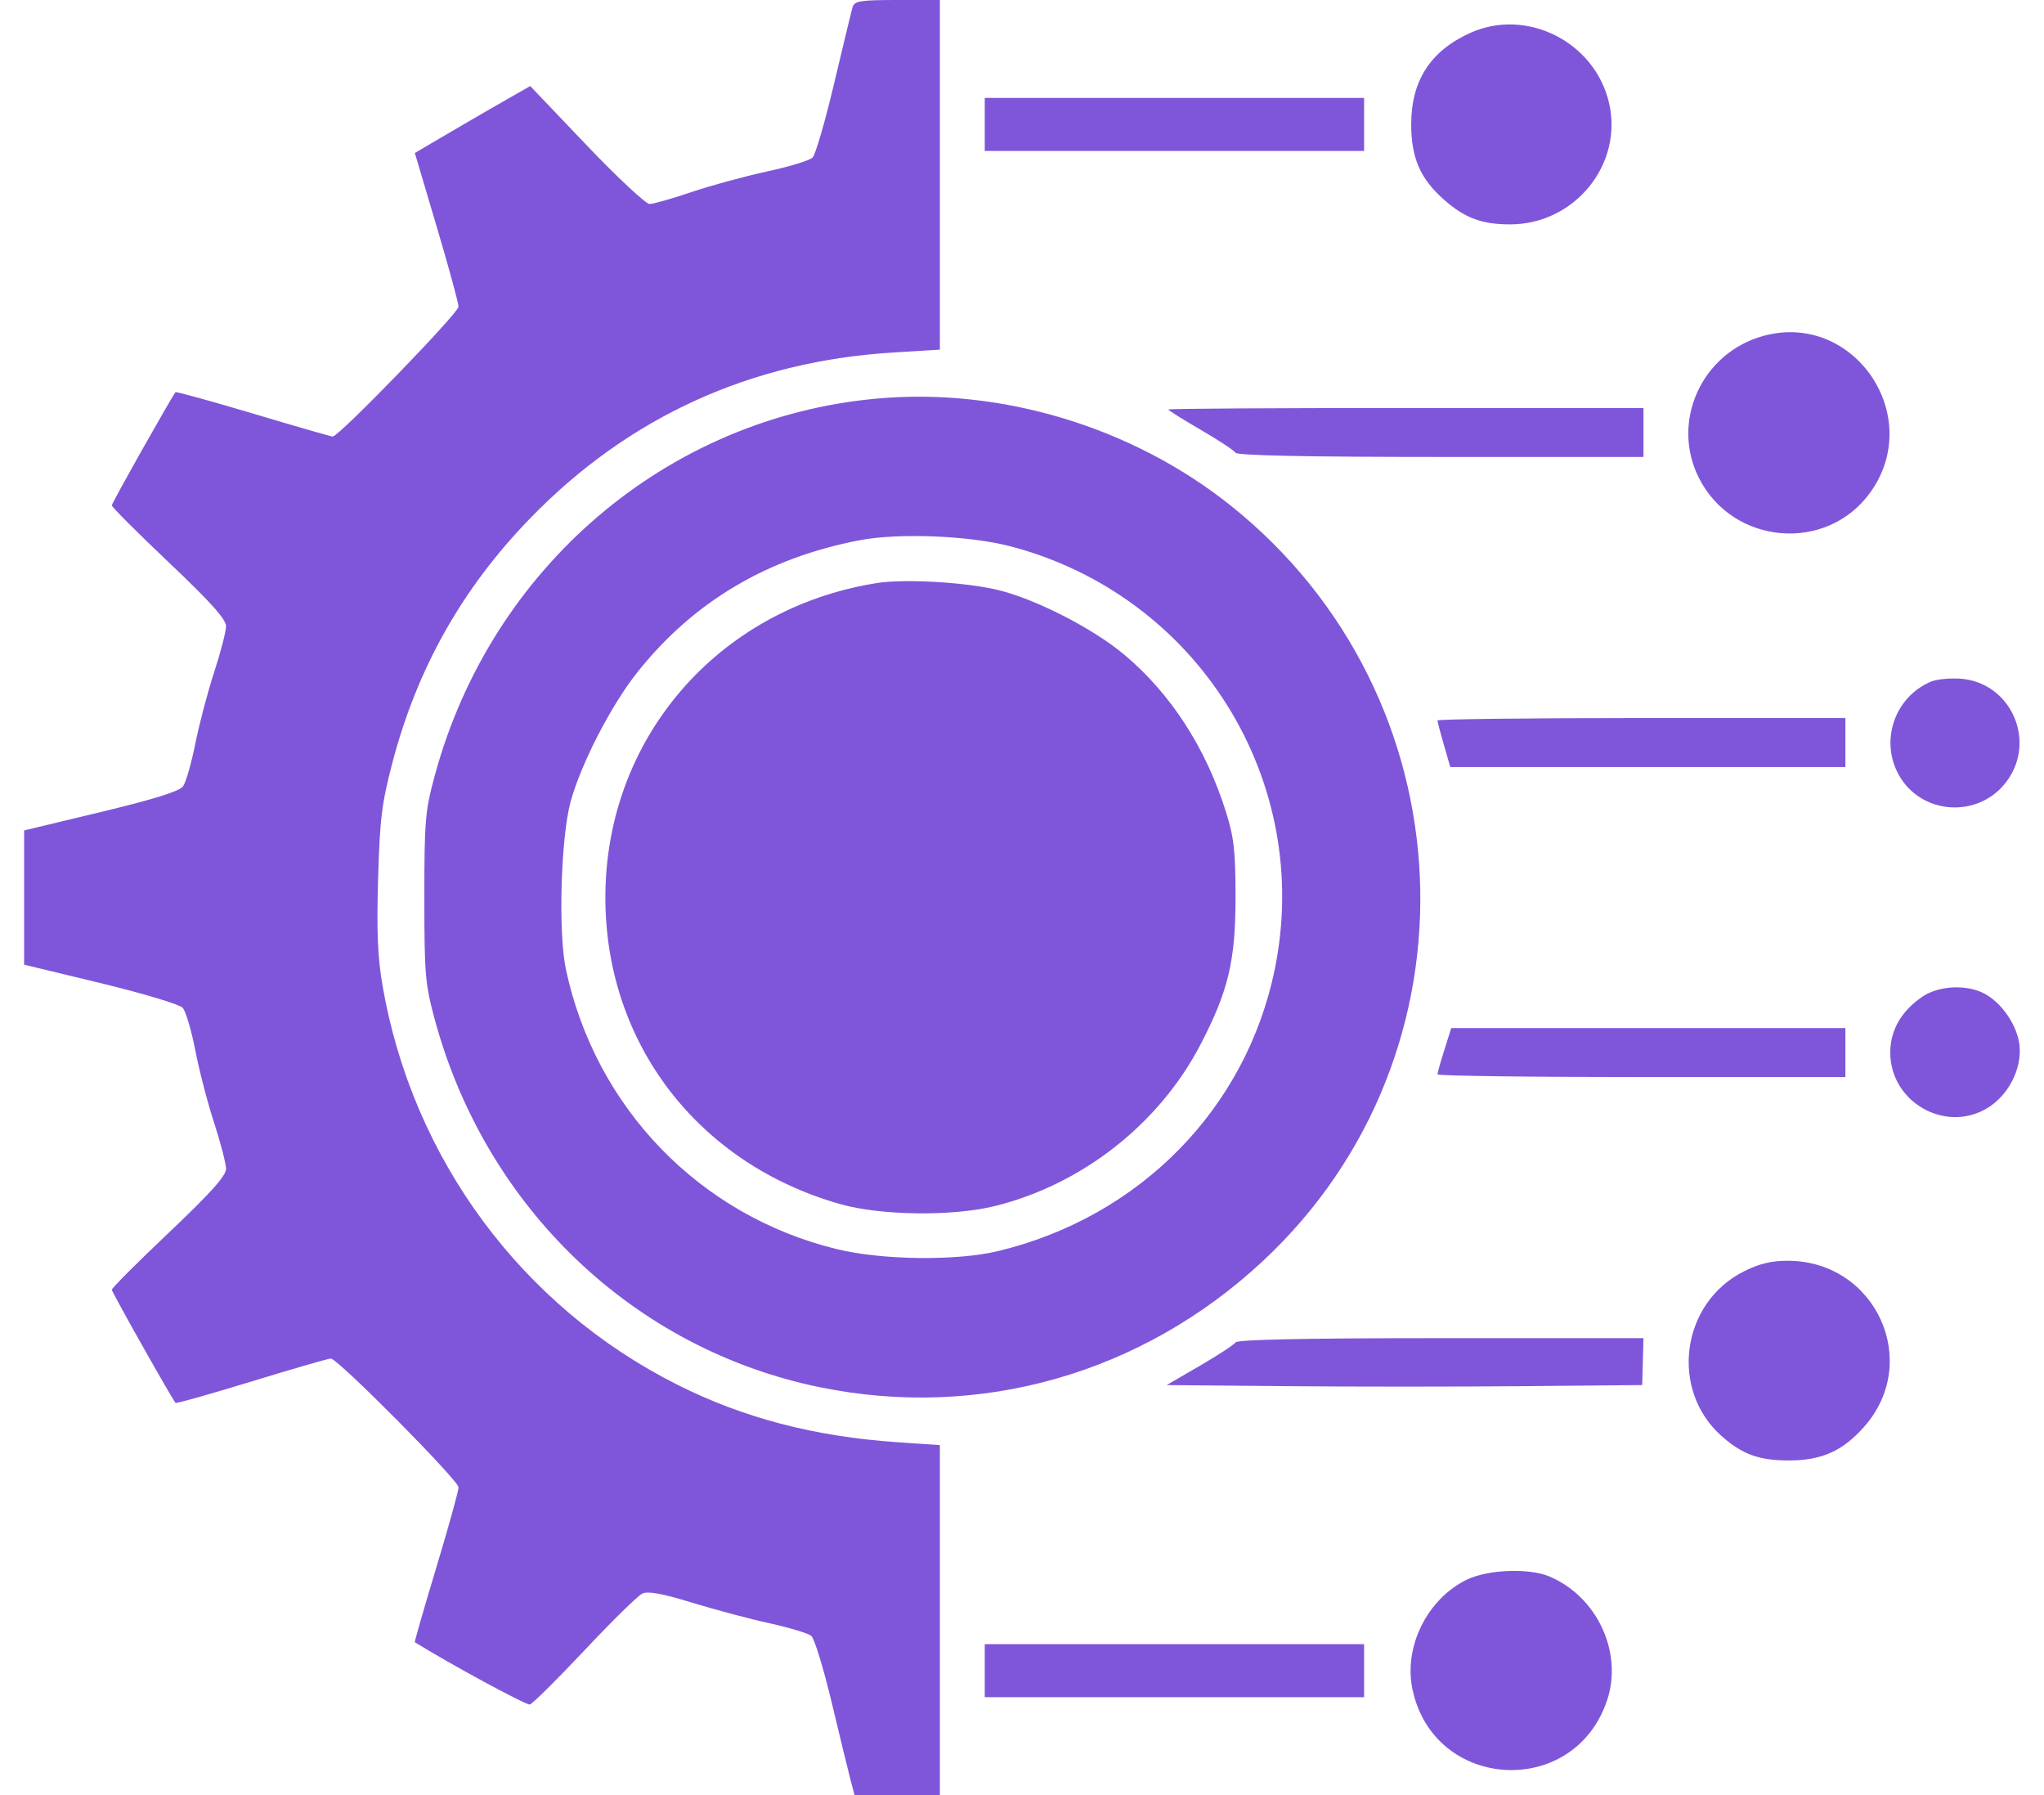 <svg width="41" height="36" viewBox="0 0 41 36" fill="none" xmlns="http://www.w3.org/2000/svg">
<path fill-rule="evenodd" clip-rule="evenodd" d="M17.102 0.143C17.079 0.222 16.912 0.91 16.732 1.671C16.552 2.433 16.357 3.103 16.299 3.16C16.241 3.218 15.826 3.344 15.377 3.441C14.928 3.538 14.247 3.724 13.864 3.854C13.481 3.984 13.105 4.091 13.03 4.091C12.954 4.091 12.384 3.559 11.764 2.909L10.636 1.726L10.183 1.984C9.934 2.125 9.413 2.427 9.025 2.655L8.321 3.068L8.758 4.541C8.999 5.351 9.197 6.076 9.197 6.151C9.198 6.277 6.798 8.754 6.674 8.755C6.645 8.755 5.928 8.549 5.082 8.296C4.235 8.044 3.533 7.85 3.52 7.866C3.42 7.998 2.243 10.088 2.243 10.135C2.243 10.169 2.759 10.685 3.389 11.282C4.224 12.073 4.534 12.419 4.534 12.558C4.534 12.663 4.427 13.077 4.296 13.479C4.165 13.88 3.994 14.528 3.917 14.918C3.839 15.307 3.729 15.691 3.671 15.77C3.599 15.869 3.086 16.029 2.025 16.284L0.484 16.654V18V19.346L2.017 19.716C2.86 19.92 3.6 20.142 3.663 20.209C3.725 20.277 3.839 20.66 3.917 21.062C3.994 21.463 4.165 22.12 4.296 22.521C4.427 22.923 4.534 23.337 4.534 23.442C4.534 23.581 4.224 23.927 3.389 24.718C2.759 25.315 2.243 25.831 2.243 25.865C2.243 25.913 3.422 28.006 3.521 28.135C3.534 28.151 4.22 27.958 5.045 27.705C5.871 27.452 6.586 27.245 6.636 27.245C6.776 27.245 9.198 29.688 9.198 29.829C9.198 29.898 8.997 30.623 8.751 31.439C8.505 32.255 8.311 32.928 8.321 32.934C9.03 33.374 10.557 34.201 10.627 34.183C10.681 34.17 11.175 33.681 11.725 33.096C12.275 32.511 12.797 31.998 12.885 31.958C12.998 31.905 13.288 31.958 13.883 32.141C14.344 32.282 15.045 32.469 15.44 32.555C15.835 32.642 16.21 32.755 16.273 32.807C16.336 32.859 16.52 33.461 16.683 34.144C16.846 34.827 17.016 35.525 17.06 35.693L17.141 36H17.997H18.853V32.491V28.981L18.014 28.924C16.34 28.81 14.916 28.439 13.585 27.769C10.465 26.2 8.277 23.242 7.675 19.777C7.575 19.204 7.554 18.688 7.584 17.632C7.618 16.429 7.657 16.114 7.87 15.3C8.366 13.405 9.269 11.802 10.632 10.397C12.608 8.36 15.06 7.242 17.933 7.068L18.853 7.012V3.506V0H17.999C17.257 0 17.14 0.019 17.102 0.143ZM29.489 0.661C28.692 1.022 28.307 1.618 28.307 2.495C28.307 3.169 28.491 3.588 28.967 4.007C29.384 4.373 29.725 4.5 30.29 4.5C31.59 4.5 32.569 3.29 32.272 2.05C31.98 0.832 30.615 0.151 29.489 0.661ZM19.753 2.495V3.027H23.557H27.362V2.495V1.964H23.557H19.753V2.495ZM35.365 6.738C34.129 7.081 33.507 8.459 34.08 9.589C34.76 10.93 36.635 11.091 37.511 9.882C38.624 8.345 37.183 6.234 35.365 6.738ZM17.584 7.994C13.379 8.376 9.855 11.379 8.723 15.546C8.528 16.263 8.512 16.452 8.512 18C8.512 19.548 8.528 19.737 8.723 20.454C9.748 24.225 12.711 27.053 16.439 27.819C19.655 28.479 22.91 27.552 25.339 25.283C29.793 21.123 29.482 13.962 24.679 10.133C22.705 8.56 20.077 7.767 17.584 7.994ZM23.434 8.212C23.434 8.228 23.726 8.411 24.082 8.618C24.439 8.825 24.754 9.033 24.783 9.079C24.817 9.135 26.193 9.164 28.901 9.164H32.966V8.673V8.182H28.2C25.579 8.182 23.434 8.195 23.434 8.212ZM20.26 10.954C24.023 11.935 26.35 15.659 25.568 19.449C24.992 22.236 22.865 24.402 20.028 25.088C19.192 25.291 17.695 25.273 16.782 25.05C14.033 24.378 11.941 22.215 11.35 19.433C11.195 18.7 11.249 16.794 11.446 16.077C11.657 15.31 12.257 14.147 12.783 13.484C13.908 12.068 15.39 11.188 17.244 10.834C18.024 10.685 19.442 10.741 20.26 10.954ZM17.582 11.694C14.394 12.204 12.143 14.813 12.143 18C12.143 20.922 14.003 23.345 16.865 24.151C17.67 24.378 19.099 24.396 19.942 24.19C21.695 23.763 23.254 22.541 24.082 20.945C24.639 19.874 24.783 19.267 24.783 18C24.783 17.071 24.753 16.798 24.592 16.285C24.19 15.001 23.483 13.909 22.549 13.127C21.91 12.593 20.753 12.004 19.998 11.827C19.339 11.673 18.13 11.606 17.582 11.694ZM38.734 13.669C38.004 13.977 37.702 14.855 38.09 15.545C38.539 16.345 39.681 16.419 40.241 15.684C40.863 14.869 40.34 13.684 39.324 13.611C39.112 13.596 38.847 13.622 38.734 13.669ZM28.834 14.449C28.834 14.476 28.892 14.697 28.963 14.94L29.091 15.382H33.054H37.016V14.891V14.4H32.925C30.675 14.4 28.834 14.422 28.834 14.449ZM38.564 19.986C38.14 20.272 37.916 20.66 37.916 21.109C37.916 22.088 38.995 22.721 39.839 22.237C40.274 21.988 40.559 21.447 40.509 20.966C40.467 20.568 40.153 20.106 39.798 19.923C39.441 19.738 38.89 19.766 38.564 19.986ZM28.972 21.055C28.896 21.295 28.834 21.516 28.834 21.546C28.834 21.576 30.675 21.6 32.925 21.6H37.016V21.109V20.618H33.063H29.11L28.972 21.055ZM34.984 25.495C33.718 26.126 33.483 27.878 34.541 28.807C34.954 29.17 35.294 29.291 35.889 29.289C36.546 29.287 36.967 29.097 37.397 28.608C38.548 27.301 37.622 25.291 35.866 25.284C35.538 25.282 35.293 25.341 34.984 25.495ZM24.783 26.921C24.754 26.967 24.432 27.179 24.066 27.391L23.402 27.777L25.791 27.799C27.105 27.811 29.251 27.811 30.56 27.799L32.94 27.777L32.953 27.307L32.966 26.836H28.901C26.193 26.836 24.817 26.865 24.783 26.921ZM29.425 31.678C28.631 32.063 28.154 33.02 28.331 33.873C28.756 35.918 31.578 36.079 32.237 34.096C32.557 33.133 32.032 32.013 31.073 31.613C30.667 31.443 29.842 31.476 29.425 31.678ZM19.753 33.505V34.036H23.557H27.362V33.505V32.973H23.557H19.753V33.505Z" fill="#7F56D9"/>
</svg>
